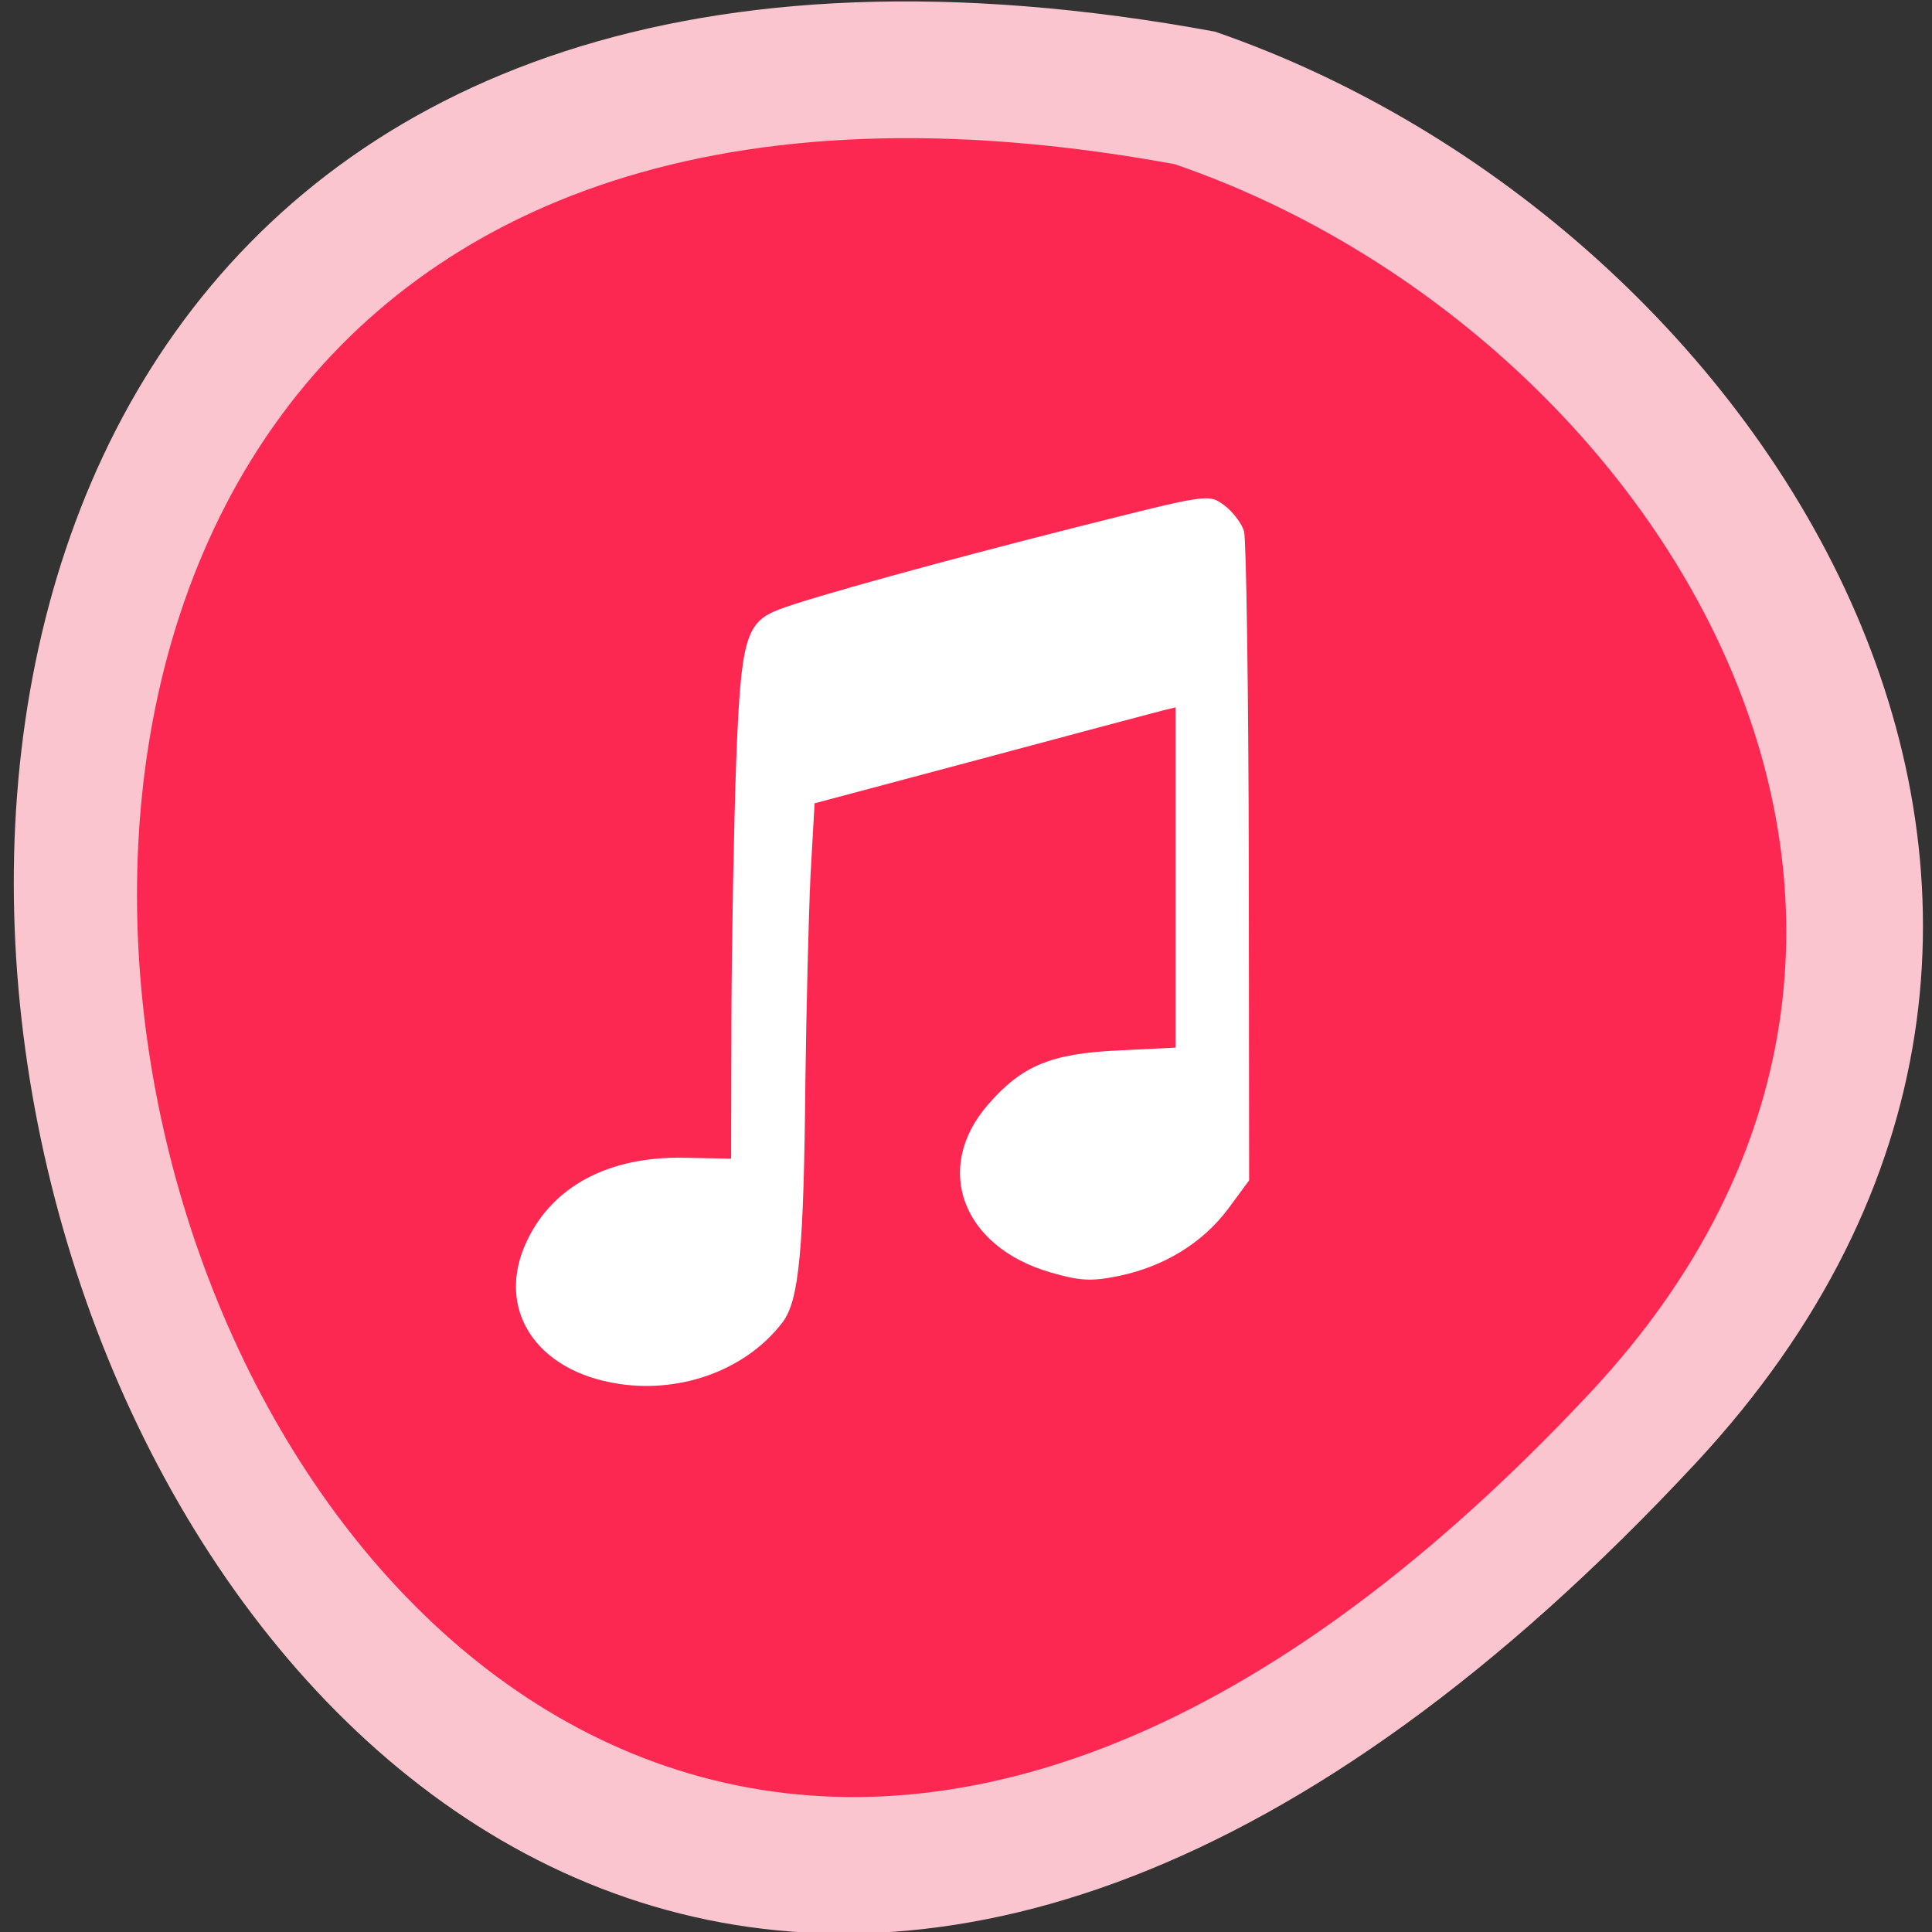 <svg xmlns="http://www.w3.org/2000/svg" viewBox="0 0 24 24"><rect x="0" y="0" width="24" height="24" fill="#333333" stroke="none"/><path d="m 21.07 18.17 c -19.758 21.254 -32.21 -22.613 -5.977 -17.777 c 6.918 2.387 12.32 10.953 5.977 17.777" fill="#fbc5cf"/><path d="m 19.754 17.301 c -17.07 18.25 -27.82 -19.418 -5.164 -15.262 c 5.98 2.047 10.645 9.402 5.164 15.262" fill="#fd2851"/><path d="m 7.691 17.191 c -1.035 -0.152 -1.543 -0.934 -1.148 -1.77 c 0.32 -0.684 1.016 -1.055 1.945 -1.039 l 0.594 0.012 l 0.004 -1.758 c 0.004 -0.969 0.031 -2.395 0.059 -3.168 c 0.059 -1.535 0.117 -1.738 0.535 -1.898 c 0.387 -0.148 2.043 -0.605 3.688 -1.02 c 1.641 -0.414 1.645 -0.418 1.84 -0.273 c 0.105 0.078 0.219 0.227 0.246 0.324 c 0.027 0.102 0.055 1.957 0.059 4.121 l 0.004 3.941 l -0.262 0.355 c -0.316 0.422 -0.793 0.715 -1.355 0.832 c -0.34 0.07 -0.484 0.063 -0.848 -0.043 c -1.098 -0.316 -1.465 -1.293 -0.781 -2.082 c 0.422 -0.488 0.785 -0.637 1.621 -0.676 l 0.711 -0.035 v -4.227 l -0.176 0.043 c -0.094 0.023 -1.102 0.293 -2.242 0.598 l -2.066 0.551 l -0.051 0.902 c -0.023 0.496 -0.051 1.637 -0.063 2.531 c -0.02 2.125 -0.078 2.734 -0.281 3.01 c -0.441 0.582 -1.238 0.887 -2.031 0.77" fill="#fff"/></svg>